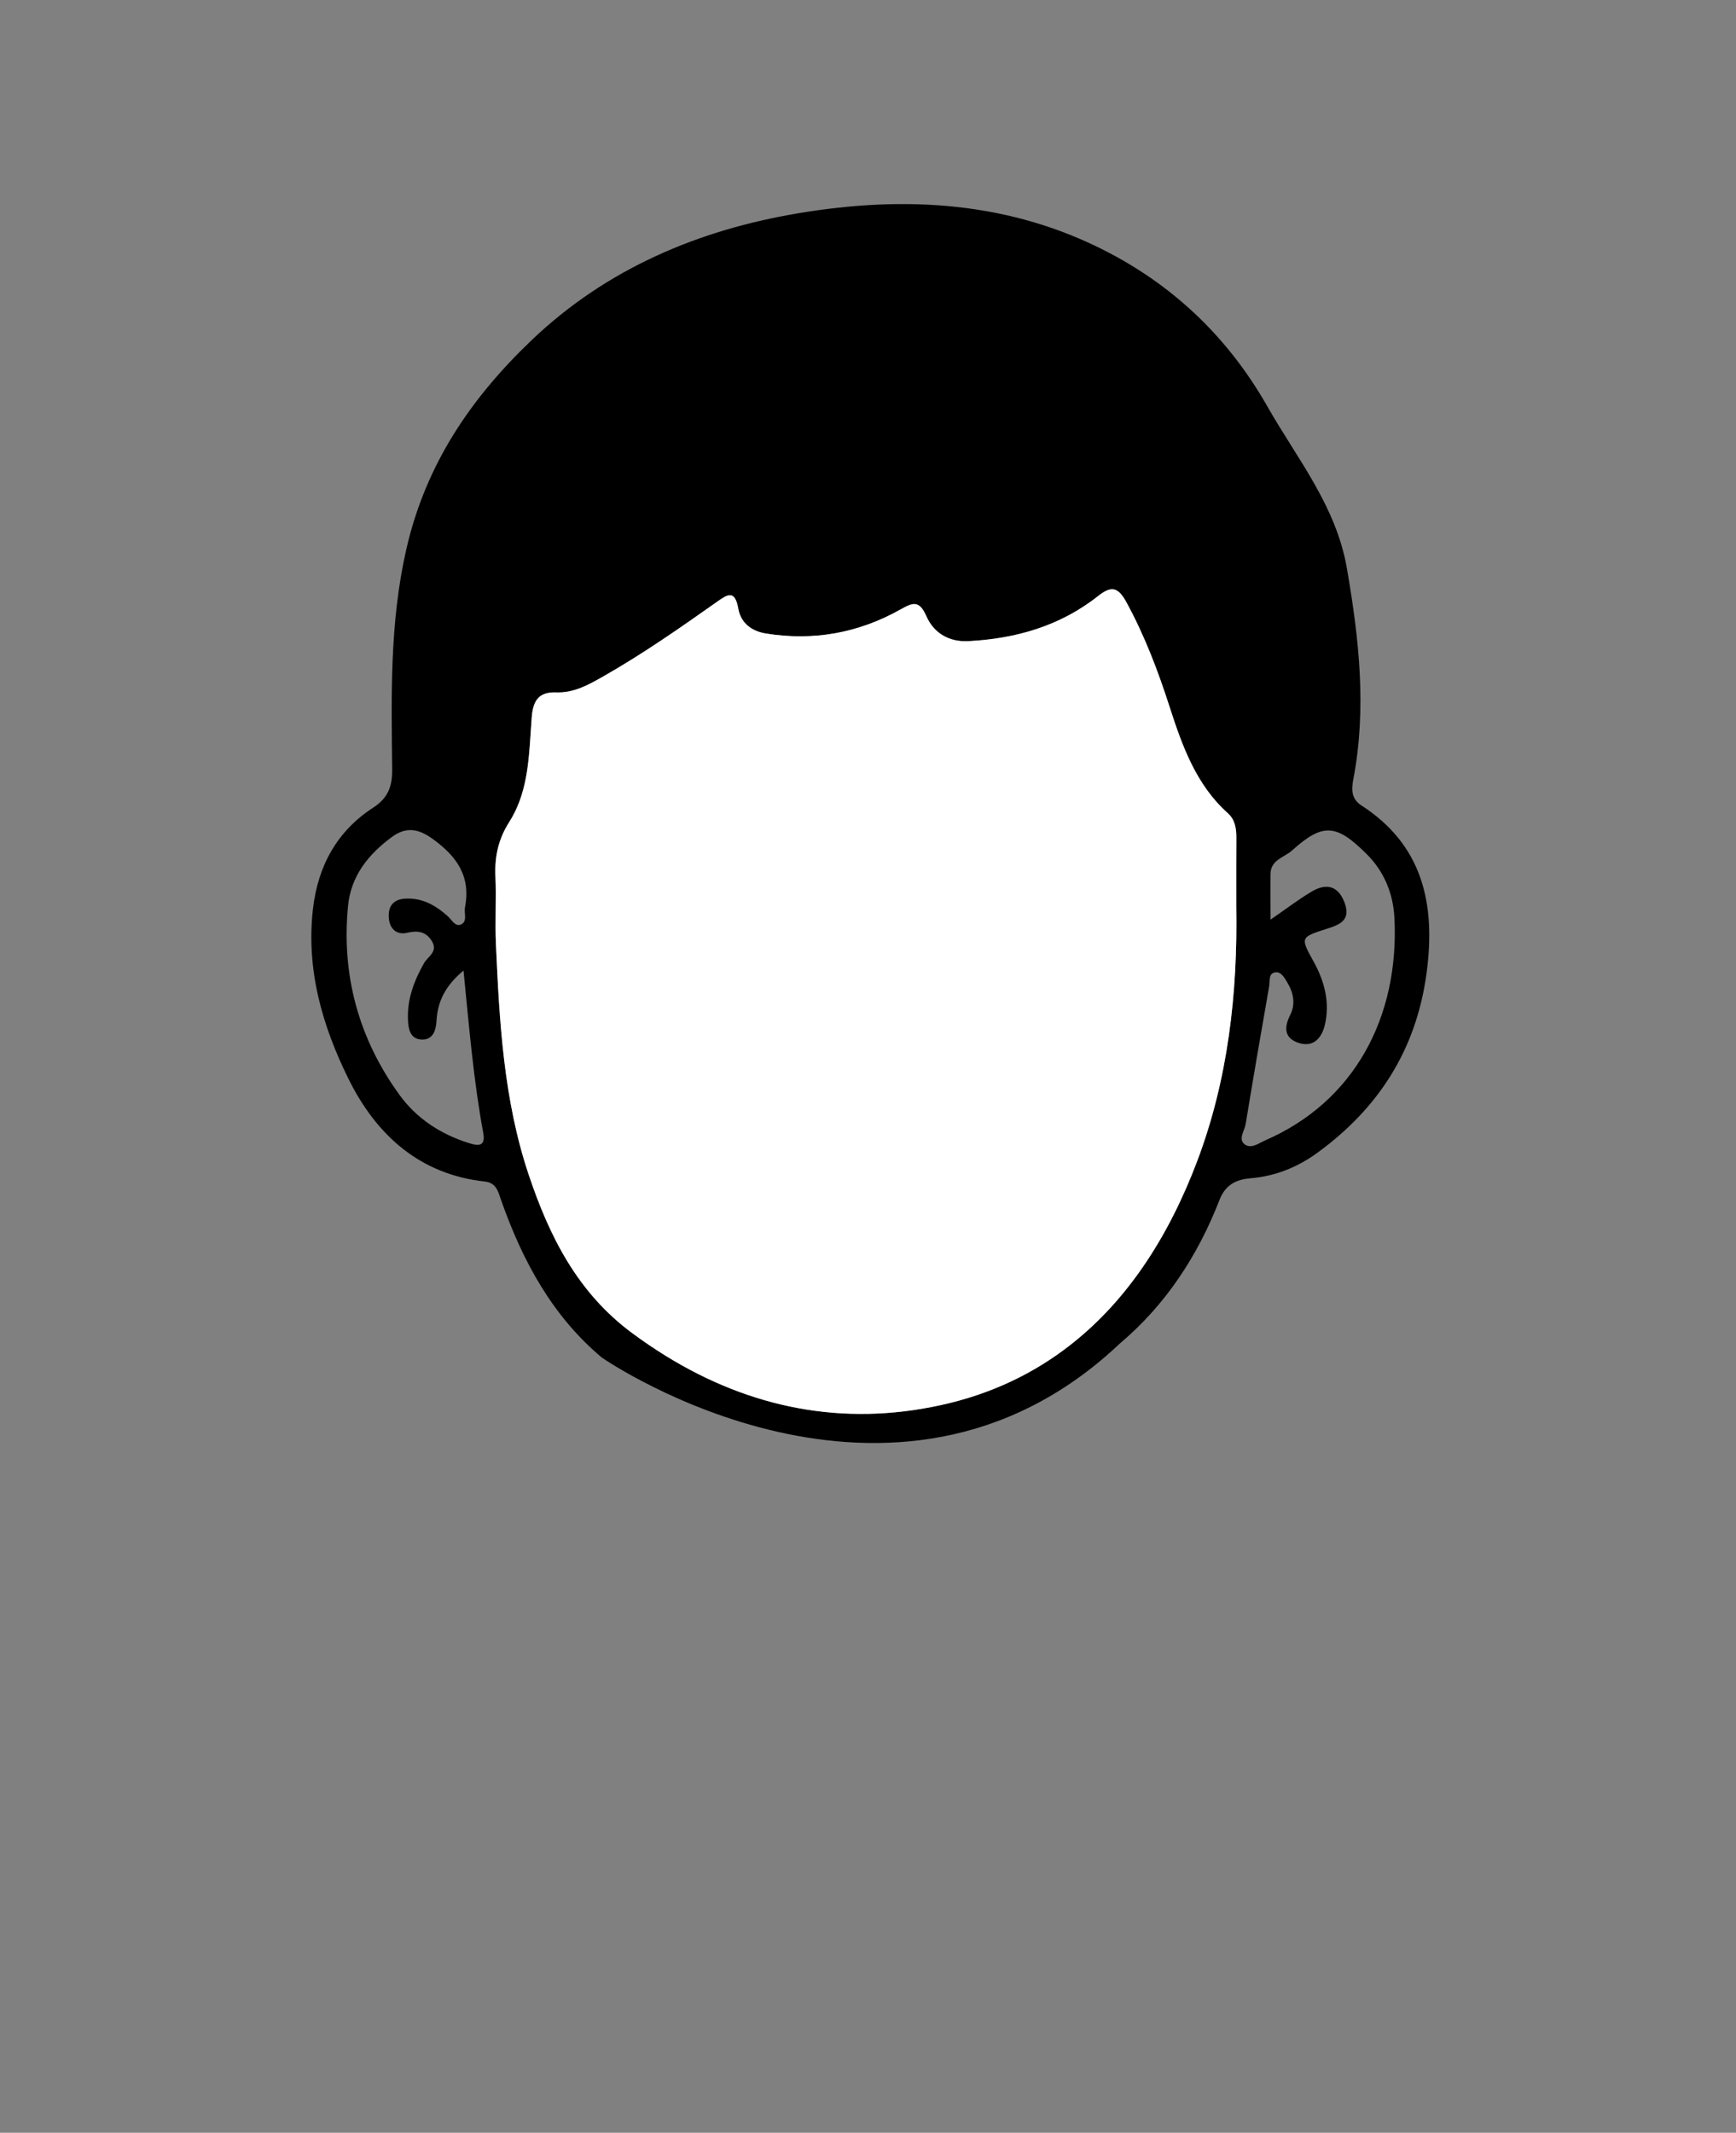 <svg width="92" height="113" viewBox="0 0 92 113" fill="none" xmlns="http://www.w3.org/2000/svg">
<rect x="0" y="0" width="92" height="113" fill="#808080" stroke="none"/>
<path d="M72.147 42.674C71.603 42.322 71.618 41.819 71.72 41.289C72.438 37.534 72.022 33.825 71.379 30.11C70.807 26.804 68.746 24.312 67.171 21.545C65.147 17.984 62.355 15.282 58.815 13.415C53.554 10.641 47.916 10.354 42.277 11.304C37.054 12.183 32.17 14.211 28.173 18.024C24.972 21.08 22.559 24.585 21.528 29.122C20.649 32.995 20.739 36.867 20.784 40.764C20.795 41.691 20.547 42.295 19.771 42.796C17.873 44.027 16.848 45.865 16.585 48.161C16.216 51.382 17.085 54.361 18.466 57.157C19.962 60.186 22.282 62.227 25.692 62.601C26.312 62.669 26.403 63.151 26.562 63.603C27.697 66.825 29.28 69.739 31.9 71.933C32.207 72.145 47.292 82.4 59.212 71.309C59.256 71.264 59.304 71.219 59.358 71.173C61.774 69.132 63.47 66.548 64.627 63.578C64.957 62.73 65.553 62.489 66.303 62.425C67.604 62.315 68.782 61.832 69.826 61.07C73.021 58.738 75.049 55.662 75.602 51.555C76.098 47.857 75.378 44.762 72.147 42.674ZM24.796 60.547C23.341 60.08 22.076 59.261 21.167 58.005C19.021 55.044 18.084 51.686 18.445 47.99C18.601 46.391 19.543 45.252 20.762 44.35C21.5 43.806 22.148 43.883 22.928 44.447C24.192 45.36 24.964 46.411 24.642 48.078C24.583 48.391 24.79 48.831 24.42 48.986C24.12 49.111 23.937 48.727 23.726 48.54C23.076 47.96 22.376 47.563 21.474 47.613C20.813 47.651 20.56 48.048 20.606 48.639C20.649 49.203 21.01 49.553 21.574 49.422C22.135 49.291 22.583 49.352 22.894 49.875C23.222 50.428 22.674 50.676 22.474 51.027C21.952 51.95 21.58 52.915 21.619 53.998C21.637 54.489 21.719 55.046 22.332 55.078C22.941 55.107 23.105 54.604 23.133 54.086C23.192 53.017 23.637 52.196 24.564 51.424C24.864 54.428 25.096 57.252 25.612 60.037C25.76 60.842 25.218 60.682 24.796 60.547ZM63.457 61.489C61.946 65.495 59.767 68.88 56.738 71.248C54.8 72.768 52.513 73.871 49.834 74.453C44.652 75.582 39.768 74.606 35.286 71.841C34.684 71.469 34.088 71.065 33.501 70.63C30.615 68.494 29.119 65.529 28.012 62.22C26.69 58.267 26.468 54.146 26.282 50.024C26.229 48.824 26.308 47.62 26.255 46.422C26.21 45.371 26.416 44.449 26.986 43.556C28.052 41.885 28.034 39.914 28.178 38.022C28.252 37.045 28.602 36.657 29.491 36.686C30.4 36.718 31.168 36.296 31.933 35.861C34.032 34.67 36.013 33.288 37.987 31.894C38.546 31.499 38.944 31.215 39.126 32.25C39.261 33.01 39.829 33.443 40.588 33.565C43.104 33.971 45.491 33.545 47.72 32.293C48.372 31.926 48.716 31.784 49.094 32.65C49.495 33.561 50.314 34.023 51.315 33.971C53.824 33.84 56.175 33.177 58.199 31.576C58.886 31.032 59.247 31.091 59.691 31.903C60.661 33.678 61.372 35.552 61.992 37.48C62.659 39.55 63.401 41.592 65.064 43.082C65.458 43.434 65.523 43.903 65.521 44.408C65.512 45.61 65.516 46.81 65.516 48.012C65.597 52.629 65.075 57.196 63.457 61.489ZM67.052 60.42C66.704 60.572 66.282 60.908 65.938 60.61C65.621 60.333 65.956 59.908 66.014 59.557C66.414 57.121 66.832 54.688 67.26 52.257C67.306 51.99 67.206 51.569 67.587 51.517C67.902 51.476 68.074 51.812 68.224 52.06C68.55 52.599 68.667 53.199 68.376 53.774C68.013 54.491 68.089 55.037 68.865 55.27C69.62 55.493 70.048 54.983 70.209 54.311C70.49 53.123 70.194 51.997 69.624 50.964C68.911 49.67 68.893 49.663 70.324 49.207C70.99 48.995 71.609 48.765 71.253 47.818C70.937 46.979 70.337 46.747 69.509 47.241C68.798 47.665 68.135 48.175 67.33 48.727C67.33 47.845 67.317 47.072 67.33 46.3C67.347 45.547 68.065 45.428 68.474 45.06C70.107 43.587 70.82 43.657 72.414 45.238C73.358 46.172 73.834 47.349 73.899 48.644C74.158 53.869 71.792 58.361 67.052 60.42Z" fill="black"/>
<path fill-rule="evenodd" clip-rule="evenodd" d="M56.738 71.248C59.767 68.88 61.946 65.495 63.457 61.489C65.075 57.196 65.597 52.629 65.516 48.012C65.516 47.711 65.516 47.411 65.516 47.11C65.515 46.21 65.514 45.31 65.521 44.408C65.523 43.903 65.458 43.434 65.064 43.082C63.401 41.592 62.659 39.55 61.992 37.48C61.372 35.552 60.661 33.678 59.691 31.903C59.247 31.091 58.886 31.032 58.199 31.576C56.175 33.177 53.824 33.84 51.315 33.971C50.314 34.023 49.495 33.561 49.094 32.65C48.716 31.784 48.372 31.926 47.72 32.293C45.491 33.545 43.104 33.971 40.588 33.565C39.829 33.443 39.261 33.01 39.126 32.25C38.944 31.218 38.543 31.501 37.987 31.894C36.013 33.288 34.032 34.67 31.933 35.861C31.168 36.296 30.4 36.718 29.491 36.686C28.602 36.657 28.252 37.045 28.178 38.022C28.159 38.269 28.143 38.518 28.127 38.768C28.02 40.425 27.912 42.103 26.986 43.556C26.416 44.449 26.21 45.371 26.255 46.422C26.282 47.021 26.275 47.621 26.268 48.222C26.262 48.823 26.255 49.424 26.282 50.024C26.468 54.146 26.69 58.267 28.012 62.22C29.119 65.529 30.615 68.494 33.501 70.63C34.088 71.065 34.684 71.469 35.286 71.841C39.768 74.606 44.652 75.582 49.834 74.453C52.513 73.871 54.8 72.768 56.738 71.248Z" fill="white"/>
</svg>
